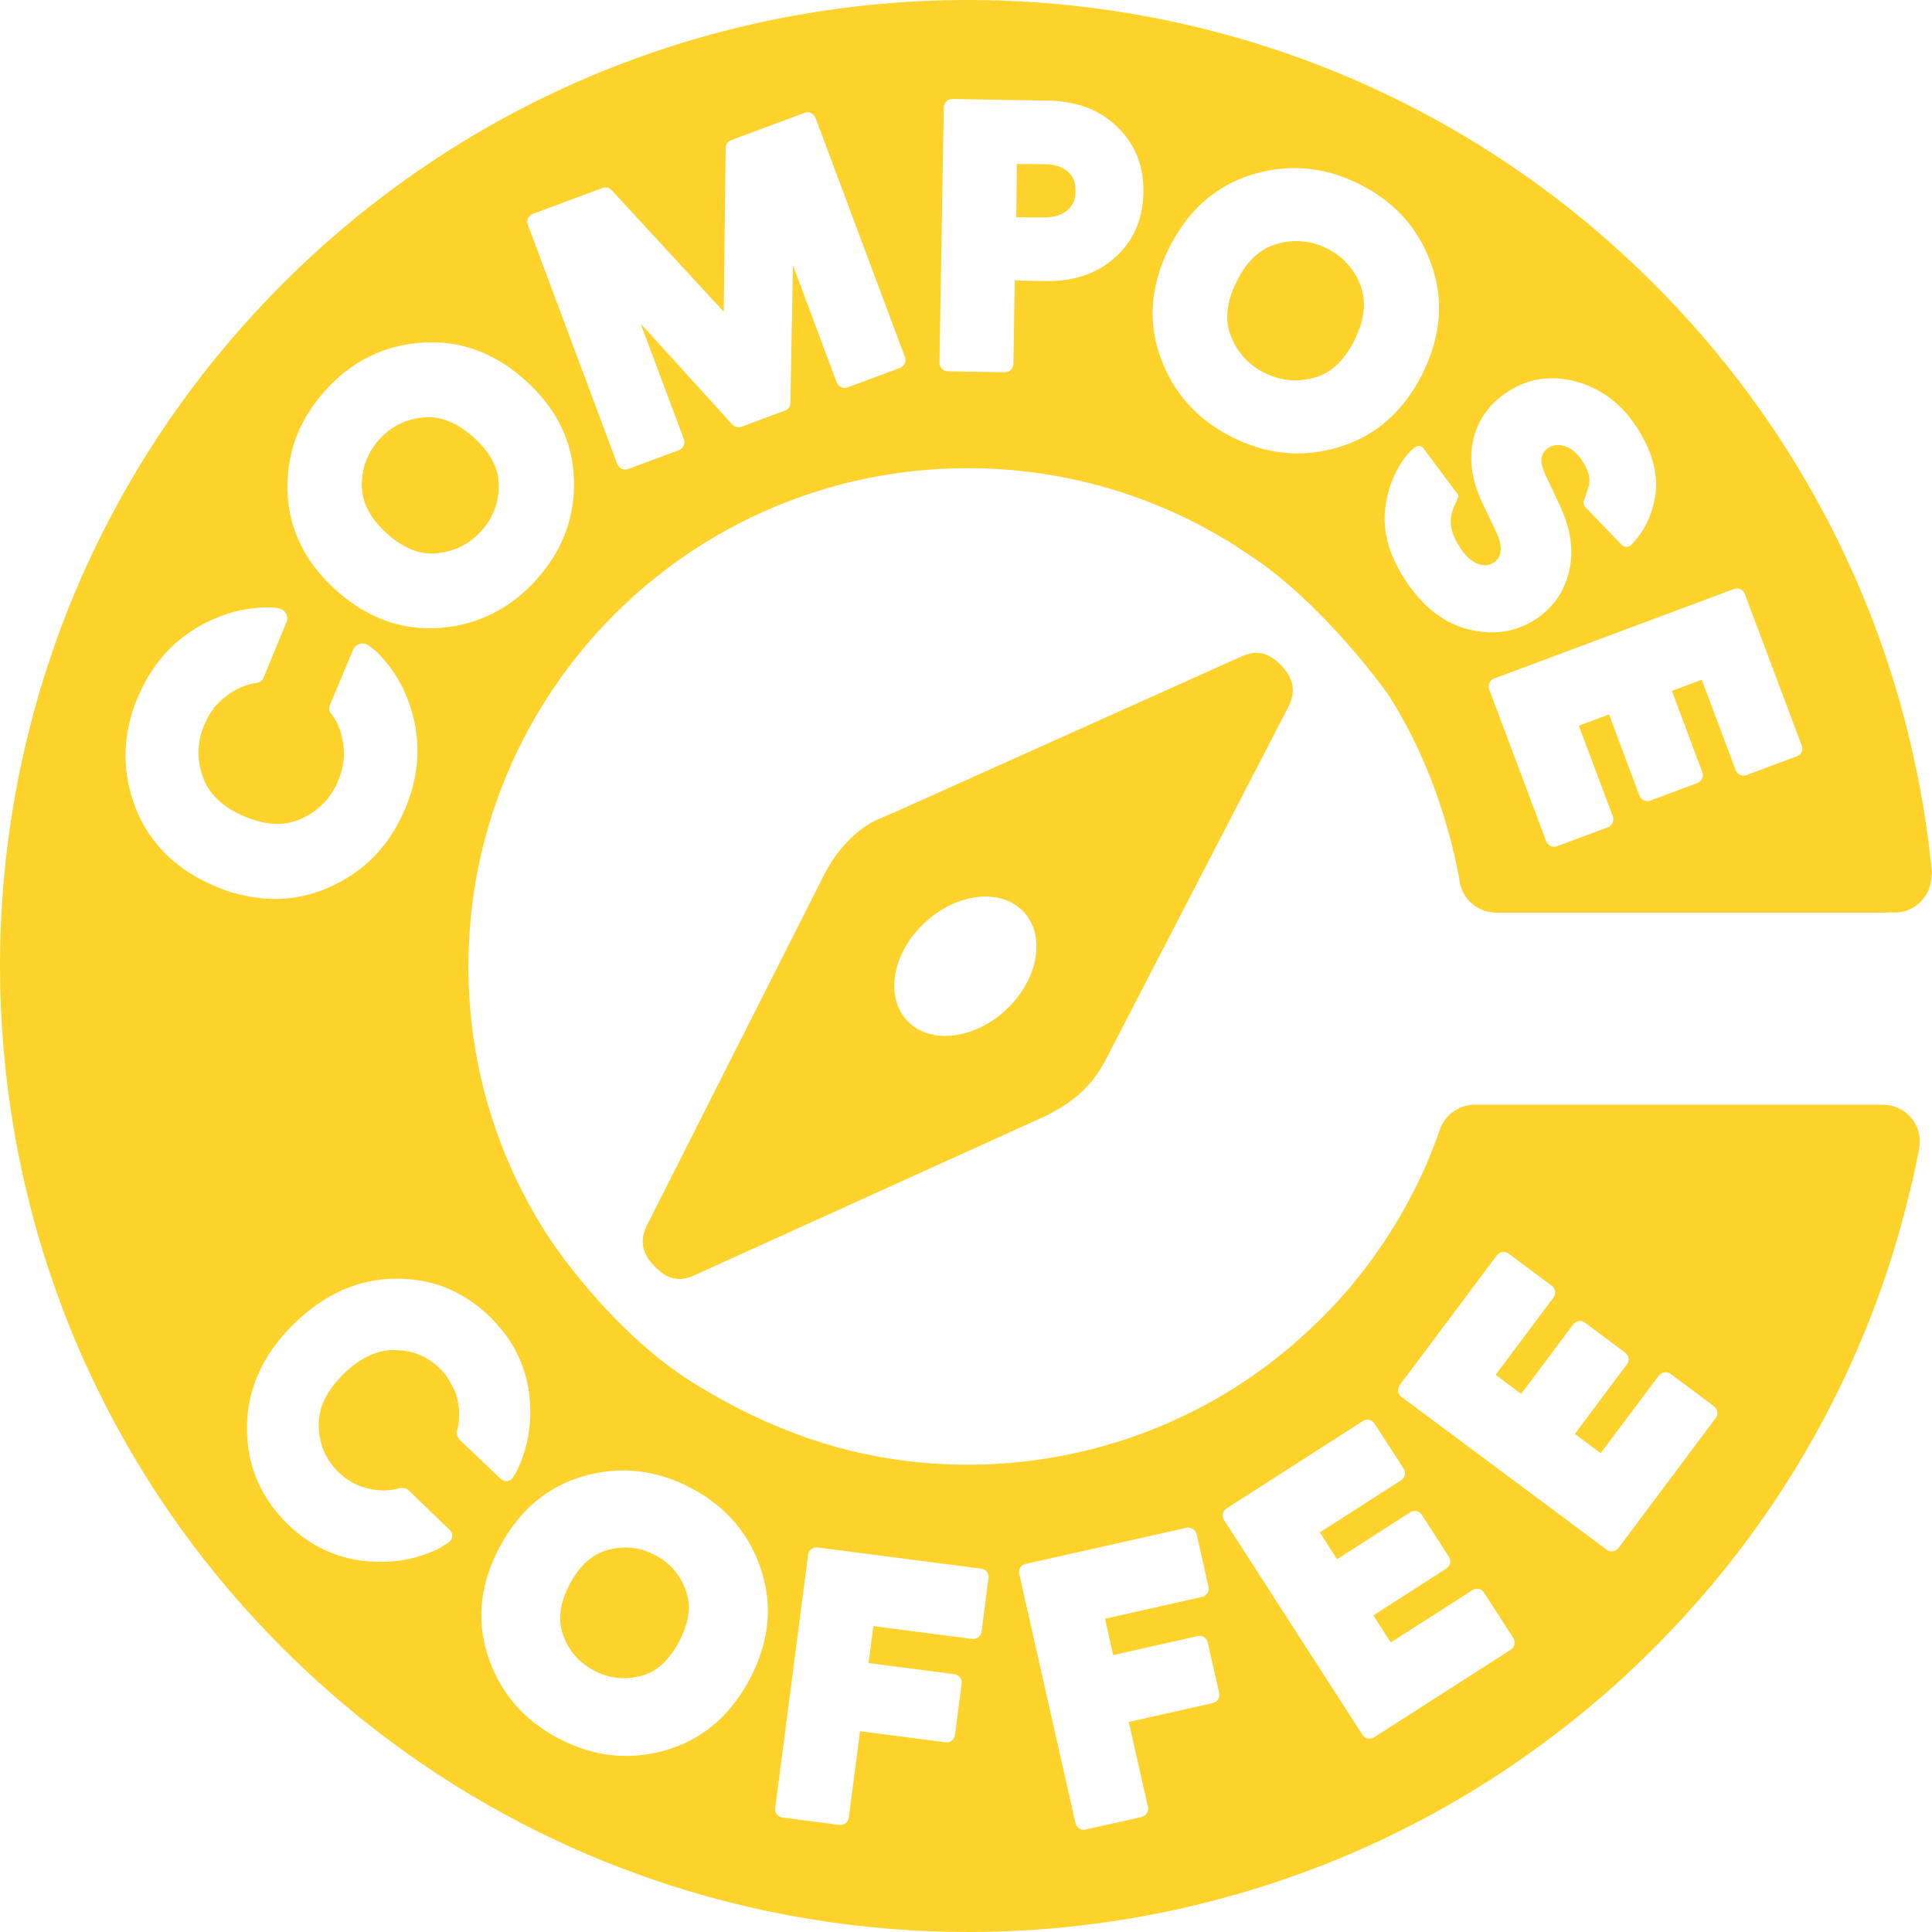 <svg width="36" height="36" viewBox="0 0 36 36" fill="none" xmlns="http://www.w3.org/2000/svg">
<path d="M9.181 8.592C9.105 8.444 8.989 8.297 8.824 8.149C8.677 8.017 8.532 7.924 8.393 7.863C8.254 7.802 8.118 7.773 7.981 7.773C7.946 7.773 7.914 7.775 7.88 7.779C7.713 7.796 7.565 7.839 7.432 7.907C7.298 7.975 7.177 8.067 7.066 8.19C6.955 8.314 6.876 8.443 6.823 8.583C6.769 8.724 6.742 8.874 6.742 9.042V9.046C6.742 9.125 6.752 9.2 6.771 9.276C6.789 9.351 6.816 9.425 6.855 9.498C6.93 9.646 7.046 9.795 7.211 9.942C7.356 10.073 7.5 10.166 7.638 10.226C7.776 10.286 7.91 10.314 8.046 10.314C8.082 10.314 8.117 10.312 8.153 10.308C8.319 10.29 8.467 10.246 8.602 10.178C8.737 10.11 8.856 10.016 8.969 9.893C9.08 9.769 9.159 9.64 9.213 9.501C9.267 9.362 9.294 9.212 9.294 9.047V9.042C9.294 8.964 9.284 8.888 9.266 8.815C9.246 8.739 9.219 8.666 9.181 8.592Z" fill="#FDD22B"/>
<path d="M19.901 3.202C19.852 3.158 19.796 3.124 19.724 3.1C19.653 3.076 19.563 3.06 19.456 3.059L18.946 3.055L18.938 4.048L19.448 4.052C19.454 4.052 19.461 4.052 19.466 4.052C19.566 4.05 19.647 4.038 19.717 4.014C19.785 3.989 19.842 3.958 19.893 3.914C19.944 3.87 19.977 3.825 20.001 3.771C20.025 3.717 20.039 3.65 20.041 3.565C20.041 3.561 20.041 3.557 20.041 3.551C20.039 3.465 20.027 3.398 20.004 3.344C19.98 3.289 19.948 3.245 19.901 3.202Z" fill="#FDD22B"/>
<path d="M10.719 30.856C10.814 30.964 10.929 31.055 11.069 31.128C11.161 31.177 11.252 31.212 11.345 31.236C11.437 31.259 11.53 31.271 11.625 31.271C11.724 31.271 11.827 31.259 11.933 31.232C12.006 31.213 12.074 31.188 12.138 31.154C12.203 31.12 12.264 31.077 12.324 31.025C12.444 30.921 12.553 30.778 12.653 30.592C12.715 30.474 12.761 30.361 12.791 30.254C12.82 30.148 12.835 30.047 12.835 29.952C12.835 29.842 12.816 29.737 12.779 29.635C12.725 29.484 12.651 29.358 12.557 29.25C12.464 29.142 12.35 29.053 12.209 28.978C12.118 28.93 12.026 28.894 11.935 28.871C11.842 28.849 11.75 28.836 11.655 28.836C11.554 28.836 11.448 28.849 11.34 28.877C11.268 28.895 11.198 28.922 11.133 28.956C11.067 28.991 11.005 29.035 10.945 29.086C10.826 29.189 10.715 29.332 10.617 29.518C10.554 29.636 10.51 29.747 10.48 29.853C10.45 29.958 10.438 30.057 10.438 30.152C10.438 30.264 10.456 30.369 10.496 30.473C10.55 30.622 10.624 30.748 10.719 30.856Z" fill="#FDD22B"/>
<path d="M25.104 4.911C25.001 4.799 24.878 4.705 24.726 4.63C24.632 4.583 24.538 4.549 24.444 4.526C24.35 4.504 24.256 4.492 24.16 4.492C24.043 4.492 23.922 4.509 23.799 4.543C23.722 4.565 23.649 4.594 23.579 4.633C23.511 4.671 23.446 4.718 23.383 4.774C23.258 4.888 23.143 5.043 23.044 5.244C22.982 5.366 22.938 5.481 22.91 5.59C22.881 5.699 22.867 5.801 22.867 5.899C22.867 6.027 22.89 6.146 22.937 6.264C22.999 6.423 23.083 6.555 23.186 6.668C23.29 6.78 23.415 6.874 23.565 6.949C23.66 6.996 23.754 7.03 23.848 7.054C23.942 7.077 24.036 7.088 24.133 7.088C24.248 7.088 24.366 7.071 24.488 7.038C24.565 7.017 24.636 6.987 24.704 6.95C24.772 6.912 24.838 6.865 24.899 6.809C25.023 6.695 25.138 6.54 25.239 6.339C25.3 6.217 25.344 6.101 25.374 5.99C25.402 5.879 25.416 5.776 25.416 5.678C25.416 5.552 25.394 5.433 25.35 5.316C25.288 5.156 25.206 5.024 25.104 4.911Z" fill="#FDD22B"/>
<path d="M23.118 12.239L16.781 15.085C16.65 15.144 16.518 15.2 16.386 15.255C16.005 15.415 15.604 15.8 15.341 16.33L12.066 22.81C11.91 23.105 11.961 23.356 12.196 23.596L12.198 23.599C12.348 23.752 12.493 23.833 12.658 23.833C12.749 23.833 12.847 23.807 12.954 23.756L19.474 20.799C20.108 20.481 20.394 20.162 20.637 19.681L23.997 13.191C24.157 12.895 24.108 12.641 23.872 12.398C23.722 12.245 23.577 12.164 23.414 12.164C23.321 12.163 23.225 12.188 23.118 12.239ZM18.75 18.813C18.406 19.135 17.988 19.303 17.614 19.303C17.337 19.303 17.084 19.211 16.905 19.021C16.484 18.574 16.627 17.757 17.226 17.197C17.57 16.875 17.988 16.706 18.362 16.706C18.639 16.706 18.892 16.798 19.072 16.988C19.492 17.434 19.349 18.251 18.75 18.813Z" fill="#FDD22B"/>
<path d="M36 16.277C35.999 16.263 35.997 16.247 35.996 16.23C35.987 16.145 35.979 16.06 35.969 15.975C35.966 15.95 35.963 15.925 35.96 15.901C35.953 15.842 35.946 15.781 35.939 15.72C35.935 15.687 35.93 15.655 35.926 15.623C35.919 15.571 35.912 15.518 35.905 15.466C35.899 15.43 35.895 15.395 35.889 15.361C35.882 15.311 35.875 15.262 35.866 15.212C35.861 15.175 35.855 15.138 35.849 15.103C35.842 15.055 35.834 15.006 35.825 14.958C35.818 14.921 35.812 14.884 35.805 14.847C35.797 14.799 35.788 14.752 35.78 14.704C35.773 14.667 35.765 14.63 35.758 14.594C35.75 14.545 35.74 14.498 35.73 14.45C35.723 14.413 35.716 14.377 35.707 14.34C35.697 14.291 35.687 14.245 35.677 14.196C35.67 14.159 35.662 14.124 35.653 14.087C35.642 14.039 35.632 13.989 35.62 13.941C35.612 13.905 35.605 13.87 35.596 13.835C35.585 13.784 35.572 13.734 35.559 13.683C35.551 13.65 35.544 13.618 35.535 13.584C35.521 13.527 35.507 13.472 35.491 13.416C35.484 13.389 35.477 13.362 35.47 13.334C35.447 13.25 35.424 13.168 35.401 13.084C35.362 12.945 35.32 12.806 35.278 12.667C35.214 12.459 35.144 12.252 35.073 12.046C35.025 11.908 34.975 11.772 34.924 11.634C34.794 11.294 34.655 10.955 34.504 10.622C34.453 10.51 34.402 10.398 34.349 10.286C34.308 10.198 34.265 10.111 34.223 10.023C34.173 9.922 34.122 9.823 34.071 9.724C34.038 9.661 34.005 9.599 33.972 9.538C33.154 8.005 32.097 6.565 30.8 5.271C28.157 2.634 24.9 0.987 21.489 0.329C21.347 0.302 21.205 0.277 21.062 0.252C20.848 0.217 20.635 0.184 20.419 0.156C20.347 0.146 20.275 0.138 20.204 0.129C20.06 0.112 19.917 0.096 19.773 0.082C19.629 0.068 19.486 0.057 19.341 0.047C18.909 0.016 18.476 0 18.043 0C17.757 0 17.471 0.007 17.185 0.02C12.856 0.224 8.591 1.973 5.283 5.271C3.852 6.7 2.711 8.308 1.861 10.023C1.796 10.155 1.732 10.287 1.671 10.42C1.547 10.687 1.43 10.955 1.319 11.226C1.264 11.361 1.211 11.497 1.16 11.633C1.056 11.905 0.961 12.181 0.872 12.457C0.827 12.595 0.783 12.734 0.742 12.873C0.701 13.012 0.661 13.151 0.624 13.291C0.591 13.413 0.56 13.537 0.529 13.659C0.176 15.081 0 16.54 0 17.998C0 19.006 0.084 20.014 0.253 21.011C0.277 21.153 0.303 21.296 0.33 21.438C0.371 21.651 0.417 21.862 0.465 22.075C0.481 22.146 0.498 22.215 0.515 22.286C0.549 22.426 0.586 22.567 0.623 22.707C0.661 22.848 0.7 22.987 0.741 23.126C0.782 23.265 0.825 23.404 0.87 23.541C0.96 23.818 1.056 24.093 1.159 24.366C1.21 24.502 1.264 24.638 1.318 24.773C1.427 25.044 1.545 25.312 1.669 25.578C1.732 25.712 1.794 25.844 1.86 25.976C2.71 27.691 3.85 29.298 5.282 30.726C6.714 32.154 8.326 33.292 10.045 34.14C10.523 34.376 11.009 34.589 11.502 34.78C11.672 34.845 11.842 34.908 12.013 34.969C12.054 34.983 12.095 34.998 12.136 35.013C14.044 35.671 16.042 35.999 18.041 36C19.413 36 20.784 35.845 22.126 35.535C22.338 35.486 22.55 35.433 22.759 35.376C23.11 35.281 23.458 35.176 23.802 35.061C23.94 35.014 24.078 34.966 24.216 34.916C24.284 34.892 24.353 34.867 24.422 34.841C25.81 34.319 27.146 33.62 28.396 32.743C28.484 32.681 28.573 32.618 28.659 32.554C28.811 32.444 28.962 32.33 29.111 32.215C29.207 32.142 29.3 32.066 29.396 31.99C29.417 31.973 29.44 31.954 29.461 31.937C29.923 31.56 30.37 31.157 30.8 30.727C31.627 29.903 32.356 29.02 32.987 28.09C33.114 27.905 33.236 27.717 33.355 27.527C33.435 27.401 33.512 27.273 33.587 27.146C33.701 26.954 33.81 26.761 33.916 26.566C33.987 26.435 34.055 26.305 34.122 26.174C34.189 26.044 34.254 25.912 34.318 25.778C34.382 25.646 34.443 25.513 34.504 25.378C34.655 25.044 34.794 24.706 34.924 24.366C34.975 24.229 35.025 24.092 35.073 23.954C35.145 23.748 35.214 23.541 35.278 23.333C35.316 23.209 35.353 23.086 35.387 22.963C35.396 22.931 35.404 22.902 35.413 22.87C35.435 22.787 35.46 22.703 35.481 22.619C35.485 22.607 35.488 22.592 35.492 22.58C35.514 22.499 35.534 22.419 35.553 22.338C35.558 22.323 35.561 22.307 35.565 22.292C35.585 22.211 35.605 22.128 35.623 22.046C35.626 22.036 35.627 22.025 35.63 22.017C35.649 21.936 35.666 21.855 35.684 21.775C35.686 21.768 35.687 21.76 35.69 21.753C35.707 21.67 35.724 21.587 35.741 21.504C35.744 21.489 35.747 21.475 35.75 21.459C35.753 21.443 35.755 21.426 35.758 21.411C35.758 21.407 35.76 21.404 35.76 21.399C35.768 21.357 35.773 21.313 35.773 21.269C35.773 20.901 35.484 20.604 35.12 20.585C35.108 20.585 35.096 20.584 35.084 20.584C35.073 20.584 35.06 20.585 35.049 20.585H27.517C27.506 20.585 27.495 20.584 27.482 20.584C27.471 20.584 27.458 20.585 27.446 20.585C27.178 20.599 26.95 20.767 26.849 21.001C26.849 21.002 26.846 21.004 26.846 21.004C26.835 21.035 26.824 21.067 26.812 21.099C26.802 21.127 26.792 21.155 26.782 21.182C26.771 21.214 26.758 21.245 26.747 21.277C26.735 21.306 26.726 21.334 26.716 21.361C26.703 21.392 26.69 21.424 26.677 21.456C26.666 21.485 26.654 21.512 26.645 21.538C26.632 21.57 26.617 21.601 26.605 21.634C26.593 21.66 26.582 21.687 26.571 21.713C26.556 21.744 26.542 21.777 26.528 21.809C26.517 21.836 26.505 21.862 26.492 21.887C26.478 21.92 26.461 21.951 26.445 21.985C26.434 22.011 26.421 22.035 26.41 22.059C26.393 22.093 26.376 22.127 26.359 22.161C26.347 22.184 26.336 22.206 26.325 22.229C26.305 22.267 26.283 22.307 26.262 22.347C26.252 22.364 26.244 22.381 26.236 22.397C26.207 22.452 26.177 22.507 26.145 22.561C26.137 22.575 26.128 22.59 26.12 22.607C26.097 22.646 26.074 22.686 26.052 22.726C26.04 22.746 26.026 22.767 26.013 22.788C25.993 22.821 25.973 22.855 25.953 22.886C25.939 22.909 25.925 22.931 25.91 22.954C25.89 22.984 25.871 23.015 25.853 23.045C25.837 23.068 25.821 23.092 25.806 23.116C25.786 23.146 25.767 23.174 25.749 23.202C25.733 23.225 25.716 23.249 25.699 23.273C25.679 23.302 25.661 23.33 25.641 23.357C25.624 23.38 25.607 23.404 25.59 23.428C25.57 23.455 25.55 23.483 25.531 23.509C25.514 23.531 25.496 23.555 25.479 23.58C25.459 23.607 25.439 23.634 25.419 23.659C25.402 23.682 25.383 23.706 25.363 23.729C25.342 23.754 25.322 23.781 25.302 23.807C25.284 23.829 25.265 23.852 25.245 23.876C25.224 23.902 25.204 23.927 25.183 23.953C25.165 23.975 25.145 23.998 25.125 24.021C25.103 24.046 25.082 24.07 25.061 24.096C25.041 24.119 25.021 24.14 25.001 24.164C24.98 24.188 24.957 24.212 24.936 24.236C24.916 24.258 24.894 24.28 24.874 24.303C24.852 24.327 24.83 24.351 24.808 24.374C24.788 24.395 24.766 24.417 24.745 24.439C24.722 24.463 24.7 24.486 24.677 24.509C24.655 24.53 24.634 24.551 24.613 24.573C24.59 24.595 24.567 24.618 24.543 24.641C24.522 24.662 24.5 24.682 24.478 24.703C24.455 24.726 24.431 24.748 24.408 24.77C24.387 24.791 24.364 24.811 24.341 24.832C24.317 24.855 24.293 24.876 24.27 24.897C24.247 24.917 24.225 24.937 24.202 24.958C24.178 24.98 24.154 25.001 24.129 25.022C24.107 25.042 24.084 25.062 24.06 25.082C24.035 25.103 24.01 25.123 23.986 25.144C23.963 25.164 23.939 25.183 23.915 25.202C23.889 25.222 23.865 25.244 23.839 25.263C23.815 25.282 23.791 25.302 23.768 25.32C23.743 25.34 23.717 25.36 23.692 25.38C23.667 25.398 23.643 25.417 23.619 25.435C23.593 25.455 23.568 25.473 23.541 25.493C23.517 25.512 23.491 25.529 23.467 25.547C23.441 25.566 23.414 25.584 23.389 25.602C23.363 25.619 23.339 25.638 23.313 25.655C23.286 25.673 23.261 25.692 23.234 25.709C23.208 25.726 23.183 25.743 23.157 25.76C23.13 25.778 23.103 25.795 23.076 25.812C23.05 25.829 23.025 25.845 22.999 25.862C22.972 25.879 22.944 25.896 22.917 25.913C22.891 25.929 22.864 25.946 22.838 25.961C22.811 25.978 22.783 25.994 22.755 26.011C22.727 26.027 22.702 26.042 22.675 26.058C22.646 26.073 22.619 26.09 22.591 26.106C22.564 26.122 22.537 26.136 22.51 26.15C22.482 26.166 22.453 26.181 22.425 26.197C22.398 26.211 22.371 26.225 22.344 26.239C22.315 26.253 22.287 26.269 22.257 26.283C22.23 26.297 22.201 26.312 22.174 26.324C22.146 26.339 22.116 26.353 22.086 26.367C22.058 26.381 22.031 26.394 22.002 26.407C21.973 26.421 21.944 26.434 21.914 26.448C21.886 26.461 21.859 26.473 21.83 26.486C21.8 26.499 21.771 26.513 21.741 26.526C21.712 26.539 21.684 26.55 21.655 26.563C21.626 26.576 21.596 26.588 21.564 26.601C21.536 26.612 21.508 26.624 21.479 26.635C21.449 26.646 21.418 26.659 21.387 26.671C21.358 26.682 21.328 26.693 21.3 26.703C21.269 26.715 21.239 26.726 21.208 26.737C21.178 26.747 21.149 26.759 21.121 26.768C21.09 26.78 21.058 26.79 21.027 26.801C20.997 26.811 20.969 26.821 20.939 26.831C20.908 26.841 20.876 26.851 20.844 26.861C20.814 26.871 20.784 26.879 20.756 26.888C20.724 26.898 20.692 26.906 20.659 26.916C20.629 26.924 20.599 26.933 20.569 26.942C20.538 26.95 20.505 26.959 20.473 26.968C20.443 26.977 20.413 26.985 20.383 26.993C20.35 27.001 20.317 27.01 20.285 27.017C20.255 27.024 20.225 27.032 20.195 27.039C20.163 27.047 20.13 27.055 20.096 27.062C20.066 27.069 20.035 27.076 20.005 27.082C19.972 27.089 19.938 27.096 19.904 27.103C19.874 27.109 19.843 27.116 19.813 27.122C19.779 27.129 19.745 27.134 19.71 27.14C19.679 27.146 19.649 27.151 19.619 27.157C19.585 27.163 19.551 27.168 19.516 27.174C19.484 27.18 19.454 27.184 19.425 27.188C19.39 27.194 19.355 27.198 19.319 27.203C19.288 27.207 19.258 27.211 19.23 27.215C19.194 27.22 19.159 27.224 19.123 27.228C19.093 27.232 19.064 27.235 19.034 27.238C18.998 27.242 18.961 27.245 18.924 27.249C18.894 27.252 18.864 27.255 18.836 27.258C18.799 27.261 18.761 27.264 18.722 27.266C18.692 27.269 18.664 27.271 18.637 27.273C18.597 27.276 18.557 27.278 18.517 27.28C18.491 27.282 18.463 27.283 18.436 27.285C18.392 27.286 18.347 27.288 18.303 27.289C18.28 27.289 18.257 27.29 18.236 27.29C18.169 27.292 18.101 27.292 18.034 27.292C16.218 27.292 14.62 26.788 13.095 25.875C11.384 24.886 10.187 22.997 10.187 22.997C9.264 21.555 8.728 19.845 8.728 18.008C8.728 15.443 9.771 13.124 11.454 11.443C13.139 9.762 15.465 8.724 18.034 8.724C19.848 8.724 21.54 9.244 22.972 10.139L22.978 10.142C23.005 10.159 23.374 10.403 23.374 10.403C24.738 11.338 25.864 12.937 25.864 12.937C25.864 12.937 25.907 13.003 25.912 13.015C25.921 13.029 25.931 13.044 25.939 13.059C25.946 13.07 25.952 13.08 25.959 13.09C25.969 13.105 25.978 13.121 25.988 13.137C25.993 13.147 26 13.156 26.006 13.166C26.016 13.184 26.027 13.202 26.037 13.219C26.042 13.227 26.047 13.236 26.052 13.243C26.066 13.267 26.08 13.291 26.093 13.315L26.096 13.321C26.111 13.348 26.126 13.374 26.14 13.4C26.144 13.408 26.148 13.415 26.153 13.423C26.164 13.443 26.174 13.461 26.184 13.481C26.19 13.491 26.194 13.501 26.2 13.511C26.209 13.528 26.218 13.545 26.227 13.562C26.232 13.574 26.238 13.584 26.244 13.595C26.252 13.612 26.261 13.627 26.269 13.643C26.275 13.654 26.281 13.666 26.288 13.679C26.296 13.694 26.303 13.711 26.312 13.727C26.317 13.738 26.323 13.751 26.33 13.762C26.337 13.778 26.346 13.793 26.353 13.81C26.359 13.823 26.364 13.835 26.372 13.847C26.379 13.863 26.387 13.879 26.394 13.894C26.4 13.907 26.406 13.92 26.413 13.932C26.42 13.948 26.427 13.964 26.434 13.979C26.44 13.992 26.445 14.005 26.451 14.018C26.458 14.033 26.465 14.049 26.473 14.064C26.478 14.077 26.484 14.09 26.49 14.104C26.497 14.12 26.504 14.135 26.511 14.151C26.517 14.164 26.522 14.178 26.528 14.191C26.535 14.206 26.542 14.222 26.548 14.237C26.553 14.25 26.559 14.264 26.565 14.277C26.572 14.293 26.578 14.308 26.585 14.325C26.59 14.34 26.596 14.352 26.602 14.365C26.609 14.381 26.615 14.398 26.622 14.413C26.628 14.428 26.633 14.44 26.637 14.453C26.645 14.469 26.65 14.486 26.657 14.501C26.663 14.515 26.667 14.528 26.673 14.541C26.679 14.558 26.686 14.574 26.692 14.591C26.697 14.603 26.701 14.618 26.707 14.63C26.714 14.647 26.72 14.664 26.726 14.681C26.731 14.694 26.735 14.708 26.74 14.721C26.745 14.738 26.753 14.755 26.758 14.772C26.763 14.785 26.768 14.798 26.773 14.812C26.778 14.829 26.785 14.847 26.791 14.866C26.795 14.879 26.799 14.891 26.804 14.904C26.811 14.923 26.817 14.941 26.822 14.96C26.826 14.972 26.831 14.984 26.835 14.995C26.842 15.015 26.848 15.035 26.855 15.056C26.859 15.067 26.862 15.077 26.865 15.087C26.873 15.113 26.881 15.138 26.889 15.164C26.89 15.169 26.892 15.175 26.895 15.179C26.905 15.21 26.915 15.242 26.923 15.273C26.925 15.279 26.927 15.286 26.929 15.293C26.936 15.317 26.943 15.341 26.95 15.365C26.953 15.375 26.956 15.386 26.96 15.398C26.966 15.418 26.972 15.439 26.977 15.459C26.98 15.472 26.984 15.484 26.987 15.497C26.993 15.515 26.997 15.534 27.003 15.552C27.007 15.565 27.01 15.579 27.014 15.592C27.018 15.611 27.024 15.629 27.028 15.646C27.031 15.659 27.035 15.673 27.04 15.687C27.044 15.706 27.048 15.723 27.053 15.741C27.055 15.755 27.06 15.769 27.062 15.782C27.067 15.801 27.071 15.818 27.075 15.835C27.078 15.849 27.082 15.863 27.085 15.877C27.09 15.894 27.094 15.913 27.098 15.93C27.101 15.944 27.105 15.958 27.108 15.972C27.112 15.989 27.115 16.006 27.119 16.025C27.122 16.039 27.125 16.053 27.129 16.069C27.134 16.086 27.137 16.103 27.141 16.12C27.144 16.134 27.146 16.15 27.149 16.164C27.152 16.181 27.156 16.198 27.159 16.215C27.162 16.229 27.165 16.245 27.168 16.259C27.171 16.276 27.175 16.293 27.178 16.311C27.181 16.326 27.183 16.341 27.186 16.355C27.188 16.365 27.191 16.375 27.192 16.385C27.195 16.418 27.201 16.45 27.209 16.482C27.283 16.782 27.553 17.005 27.877 17.005C28.115 17.005 33.048 17.005 35.13 17.005C35.16 17.005 35.187 17.002 35.215 16.999C35.244 17.003 35.272 17.005 35.302 17.005C35.681 17.005 35.99 16.697 35.99 16.318C35.99 16.314 35.99 16.31 35.99 16.304C35.999 16.289 36 16.282 36 16.277ZM26.083 25.807L27.892 23.391C27.916 23.358 27.954 23.336 27.995 23.33C28.002 23.329 28.009 23.329 28.018 23.329C28.052 23.329 28.085 23.34 28.112 23.36L28.915 23.958C28.948 23.983 28.971 24.021 28.976 24.062C28.978 24.069 28.978 24.076 28.978 24.085C28.978 24.119 28.966 24.151 28.946 24.178L27.869 25.618L28.345 25.973L29.315 24.678C29.339 24.645 29.377 24.622 29.419 24.617C29.426 24.615 29.433 24.615 29.44 24.615C29.474 24.615 29.508 24.627 29.534 24.646L30.283 25.205C30.316 25.229 30.338 25.268 30.344 25.309C30.346 25.316 30.346 25.323 30.346 25.33C30.346 25.364 30.334 25.398 30.314 25.424L29.345 26.719L29.826 27.078L30.909 25.632C30.933 25.6 30.971 25.577 31.012 25.571C31.019 25.57 31.026 25.57 31.035 25.57C31.069 25.57 31.102 25.581 31.129 25.601L31.938 26.204C31.971 26.228 31.993 26.266 31.999 26.307C32.001 26.314 32.001 26.322 32.001 26.33C32.001 26.364 31.989 26.397 31.969 26.424L30.158 28.845C30.134 28.878 30.095 28.9 30.054 28.906C30.047 28.907 30.04 28.907 30.031 28.907C29.997 28.907 29.963 28.896 29.937 28.876L26.114 26.028C26.081 26.004 26.059 25.966 26.053 25.926C26.052 25.919 26.052 25.912 26.052 25.903C26.052 25.868 26.063 25.834 26.083 25.807ZM22.786 28.207C22.794 28.167 22.82 28.13 22.854 28.109L25.396 26.478C25.422 26.462 25.452 26.453 25.482 26.453C25.493 26.453 25.504 26.455 25.514 26.458C25.554 26.466 25.591 26.492 25.612 26.526L26.155 27.367C26.171 27.393 26.181 27.422 26.181 27.452C26.181 27.463 26.18 27.475 26.177 27.485C26.168 27.524 26.143 27.561 26.108 27.583L24.593 28.554L24.914 29.054L26.276 28.18C26.303 28.163 26.332 28.154 26.362 28.154C26.413 28.154 26.464 28.18 26.494 28.227L27 29.011C27.016 29.037 27.024 29.066 27.024 29.096C27.024 29.108 27.023 29.119 27.02 29.129C27.011 29.169 26.986 29.205 26.952 29.227L25.59 30.101L25.915 30.605L27.436 29.63C27.462 29.614 27.492 29.604 27.522 29.604C27.533 29.604 27.544 29.605 27.555 29.608C27.594 29.617 27.631 29.642 27.653 29.676L28.199 30.523C28.214 30.549 28.224 30.578 28.223 30.608C28.223 30.62 28.221 30.631 28.22 30.641C28.211 30.681 28.186 30.718 28.152 30.739L25.604 32.373C25.578 32.389 25.548 32.397 25.518 32.397C25.507 32.397 25.496 32.396 25.486 32.394C25.446 32.386 25.409 32.36 25.388 32.326L22.807 28.322C22.791 28.296 22.783 28.266 22.783 28.237C22.782 28.228 22.783 28.218 22.786 28.207ZM19.009 29.211C19.031 29.177 19.068 29.151 19.108 29.142L22.109 28.468C22.12 28.465 22.132 28.463 22.143 28.463C22.173 28.463 22.203 28.472 22.227 28.488C22.261 28.509 22.287 28.546 22.297 28.585L22.518 29.569C22.521 29.58 22.523 29.591 22.523 29.603C22.523 29.632 22.514 29.662 22.499 29.686C22.477 29.72 22.44 29.746 22.401 29.756L20.59 30.163L20.743 30.84L22.317 30.486C22.328 30.483 22.339 30.482 22.351 30.482C22.381 30.482 22.41 30.491 22.435 30.506C22.469 30.527 22.494 30.564 22.504 30.604L22.718 31.547C22.72 31.559 22.722 31.57 22.722 31.581C22.722 31.611 22.713 31.641 22.698 31.665C22.676 31.699 22.639 31.725 22.599 31.735L21.033 32.086L21.39 33.669C21.392 33.681 21.394 33.692 21.394 33.703C21.394 33.733 21.385 33.763 21.37 33.787C21.348 33.821 21.311 33.847 21.272 33.857L20.228 34.091C20.217 34.093 20.205 34.095 20.194 34.095C20.164 34.095 20.134 34.087 20.11 34.071C20.076 34.05 20.05 34.013 20.04 33.973L18.992 29.329C18.99 29.317 18.988 29.306 18.988 29.295C18.985 29.265 18.994 29.235 19.009 29.211ZM4.058 16.535C4.038 16.527 4.019 16.52 4.001 16.511C3.819 16.433 3.65 16.344 3.496 16.243C3.343 16.142 3.202 16.029 3.078 15.904C2.953 15.779 2.844 15.643 2.75 15.496C2.656 15.348 2.576 15.189 2.514 15.021C2.397 14.71 2.339 14.395 2.339 14.079C2.339 14.062 2.339 14.044 2.339 14.026C2.346 13.693 2.418 13.358 2.554 13.026C2.561 13.009 2.568 12.991 2.576 12.974C2.649 12.803 2.734 12.645 2.831 12.497C2.927 12.351 3.037 12.216 3.158 12.094C3.4 11.85 3.688 11.659 4.019 11.518C4.182 11.45 4.346 11.399 4.514 11.365C4.672 11.334 4.831 11.318 4.993 11.318C5.003 11.318 5.013 11.318 5.023 11.318C5.055 11.318 5.086 11.321 5.116 11.324C5.127 11.325 5.137 11.327 5.148 11.328C5.164 11.331 5.18 11.332 5.195 11.335C5.197 11.335 5.198 11.337 5.2 11.337C5.316 11.359 5.383 11.486 5.337 11.596L5.174 11.991L4.907 12.636C4.887 12.684 4.841 12.717 4.79 12.724C4.766 12.727 4.742 12.731 4.719 12.735C4.639 12.751 4.563 12.776 4.487 12.81C4.408 12.847 4.334 12.889 4.265 12.935C4.199 12.982 4.137 13.033 4.081 13.09L3.968 13.205H3.982C3.964 13.229 3.946 13.253 3.928 13.278C3.883 13.347 3.843 13.42 3.809 13.5C3.805 13.508 3.802 13.517 3.799 13.524C3.768 13.602 3.744 13.68 3.727 13.757C3.709 13.835 3.701 13.911 3.698 13.989C3.698 13.999 3.698 14.011 3.698 14.02C3.698 14.166 3.724 14.314 3.775 14.466C3.802 14.547 3.839 14.622 3.884 14.691C3.93 14.762 3.984 14.828 4.048 14.89C4.112 14.952 4.186 15.009 4.268 15.063C4.352 15.117 4.446 15.165 4.55 15.21C4.563 15.216 4.575 15.22 4.587 15.226C4.688 15.267 4.784 15.297 4.877 15.318C4.969 15.34 5.059 15.351 5.144 15.352C5.153 15.352 5.161 15.352 5.17 15.352C5.246 15.352 5.32 15.345 5.391 15.33C5.471 15.313 5.546 15.289 5.622 15.253C5.701 15.216 5.775 15.174 5.842 15.127C5.909 15.08 5.972 15.027 6.027 14.969C6.082 14.913 6.134 14.849 6.178 14.781C6.223 14.713 6.263 14.639 6.297 14.558C6.301 14.55 6.304 14.541 6.307 14.534C6.338 14.456 6.363 14.378 6.38 14.301C6.397 14.223 6.405 14.147 6.408 14.069C6.408 14.057 6.408 14.046 6.408 14.035C6.408 13.89 6.382 13.745 6.331 13.595C6.304 13.515 6.269 13.44 6.223 13.371C6.206 13.344 6.186 13.318 6.166 13.293C6.165 13.291 6.165 13.29 6.164 13.29C6.131 13.249 6.124 13.193 6.144 13.145L6.579 12.108C6.626 11.996 6.765 11.955 6.864 12.025C6.886 12.039 6.906 12.054 6.926 12.07C6.936 12.077 6.945 12.084 6.955 12.091C6.984 12.114 7.012 12.139 7.038 12.165C7.162 12.29 7.271 12.425 7.366 12.572C7.46 12.72 7.54 12.877 7.602 13.046C7.719 13.357 7.779 13.671 7.779 13.988C7.779 14.005 7.779 14.02 7.779 14.037C7.772 14.371 7.7 14.704 7.564 15.036C7.557 15.055 7.55 15.072 7.541 15.09C7.467 15.26 7.383 15.419 7.287 15.567C7.19 15.713 7.081 15.847 6.961 15.969C6.721 16.213 6.432 16.406 6.101 16.548C5.939 16.618 5.774 16.669 5.606 16.703C5.447 16.735 5.285 16.751 5.123 16.751C5.114 16.751 5.107 16.751 5.099 16.751C4.928 16.75 4.754 16.73 4.58 16.693C4.41 16.662 4.234 16.608 4.058 16.535ZM14.445 33.691L15.058 28.97C15.064 28.929 15.085 28.89 15.118 28.866C15.145 28.845 15.181 28.834 15.215 28.834C15.222 28.834 15.227 28.834 15.235 28.835L18.284 29.23C18.326 29.235 18.364 29.256 18.388 29.289C18.41 29.316 18.421 29.35 18.421 29.386C18.421 29.393 18.421 29.398 18.419 29.405L18.29 30.404C18.284 30.445 18.263 30.483 18.23 30.508C18.203 30.529 18.168 30.54 18.134 30.54C18.127 30.54 18.121 30.54 18.114 30.539L16.274 30.3L16.184 30.988L17.784 31.196C17.825 31.201 17.863 31.223 17.888 31.255C17.909 31.282 17.92 31.316 17.92 31.352C17.92 31.359 17.92 31.364 17.919 31.371L17.794 32.33C17.788 32.371 17.767 32.41 17.734 32.434C17.707 32.455 17.673 32.467 17.637 32.467C17.63 32.467 17.625 32.467 17.617 32.465L16.025 32.259L15.816 33.869C15.81 33.909 15.789 33.949 15.756 33.973C15.729 33.994 15.695 34.006 15.66 34.006C15.653 34.006 15.647 34.006 15.64 34.004L14.579 33.867C14.538 33.861 14.499 33.84 14.475 33.807C14.454 33.78 14.443 33.746 14.443 33.711C14.445 33.705 14.445 33.698 14.445 33.691ZM10.883 27.503C11.126 27.435 11.369 27.4 11.61 27.4C11.825 27.4 12.04 27.427 12.25 27.482C12.462 27.537 12.671 27.618 12.876 27.727C13.197 27.896 13.469 28.109 13.688 28.363C13.907 28.617 14.072 28.913 14.181 29.247C14.265 29.5 14.308 29.757 14.308 30.015C14.308 30.228 14.279 30.441 14.222 30.654C14.165 30.866 14.082 31.078 13.969 31.289C13.79 31.628 13.568 31.912 13.305 32.135C13.042 32.357 12.739 32.518 12.399 32.614C12.155 32.684 11.91 32.719 11.667 32.719C11.453 32.719 11.241 32.692 11.03 32.637C10.82 32.581 10.612 32.501 10.408 32.393C10.086 32.224 9.815 32.013 9.596 31.759C9.377 31.505 9.21 31.21 9.098 30.876C9.013 30.621 8.969 30.363 8.969 30.102C8.969 29.89 8.997 29.679 9.054 29.468C9.111 29.256 9.195 29.045 9.306 28.835C9.486 28.493 9.708 28.21 9.973 27.985C10.237 27.76 10.543 27.6 10.883 27.503ZM9.134 24.541C9.146 24.554 9.159 24.567 9.172 24.58C9.293 24.703 9.4 24.834 9.491 24.971C9.582 25.109 9.657 25.252 9.715 25.402C9.826 25.683 9.882 25.985 9.882 26.307C9.882 26.33 9.882 26.353 9.88 26.377C9.876 26.547 9.856 26.713 9.819 26.876C9.782 27.039 9.728 27.198 9.658 27.353C9.644 27.383 9.628 27.412 9.613 27.442C9.607 27.452 9.6 27.462 9.594 27.472C9.583 27.49 9.572 27.51 9.559 27.529C9.557 27.532 9.556 27.534 9.553 27.537C9.553 27.539 9.552 27.539 9.55 27.54C9.499 27.611 9.398 27.621 9.334 27.56L8.572 26.835C8.522 26.787 8.5 26.716 8.519 26.648C8.524 26.632 8.528 26.618 8.531 26.602C8.548 26.526 8.556 26.449 8.556 26.371V26.367C8.556 26.282 8.549 26.201 8.534 26.124C8.519 26.048 8.498 25.974 8.47 25.905L8.339 25.668C8.302 25.615 8.261 25.566 8.212 25.517C8.207 25.512 8.201 25.506 8.195 25.499C8.138 25.444 8.079 25.395 8.018 25.353C7.955 25.312 7.89 25.276 7.821 25.248C7.685 25.191 7.534 25.16 7.368 25.156C7.358 25.156 7.348 25.156 7.338 25.156C7.265 25.156 7.194 25.163 7.125 25.178C7.045 25.195 6.964 25.222 6.884 25.258C6.805 25.295 6.724 25.341 6.644 25.398C6.563 25.455 6.483 25.524 6.402 25.602C6.392 25.612 6.384 25.621 6.374 25.631C6.299 25.707 6.232 25.784 6.178 25.862C6.122 25.939 6.077 26.015 6.041 26.092C6.006 26.168 5.979 26.245 5.963 26.322C5.947 26.395 5.939 26.469 5.939 26.544C5.939 26.549 5.939 26.553 5.939 26.557C5.94 26.642 5.947 26.723 5.963 26.801C5.979 26.879 6 26.953 6.028 27.022C6.057 27.093 6.092 27.16 6.135 27.225C6.178 27.289 6.227 27.351 6.286 27.41C6.291 27.415 6.297 27.421 6.303 27.427C6.36 27.482 6.419 27.53 6.481 27.573C6.543 27.614 6.609 27.649 6.677 27.678C6.813 27.734 6.963 27.766 7.127 27.771C7.137 27.771 7.147 27.771 7.157 27.771C7.228 27.771 7.3 27.764 7.369 27.749C7.389 27.744 7.41 27.739 7.43 27.733C7.497 27.713 7.57 27.729 7.621 27.777L8.384 28.512C8.448 28.573 8.441 28.678 8.37 28.73C8.369 28.732 8.369 28.732 8.367 28.733C8.349 28.747 8.329 28.76 8.31 28.773C8.309 28.774 8.306 28.776 8.303 28.777C8.275 28.797 8.245 28.815 8.215 28.832C8.208 28.837 8.201 28.841 8.192 28.845C8.163 28.862 8.131 28.879 8.1 28.892C7.941 28.963 7.776 29.015 7.609 29.051C7.442 29.086 7.271 29.103 7.096 29.103H7.092C6.755 29.103 6.441 29.044 6.151 28.926C5.859 28.807 5.593 28.628 5.355 28.394C5.342 28.381 5.329 28.369 5.316 28.356C5.195 28.232 5.089 28.102 4.998 27.964C4.907 27.827 4.831 27.683 4.772 27.533C4.658 27.249 4.602 26.942 4.602 26.615C4.602 26.597 4.602 26.578 4.602 26.558C4.605 26.388 4.625 26.221 4.662 26.058C4.699 25.895 4.752 25.736 4.821 25.581C4.891 25.427 4.978 25.276 5.08 25.131C5.182 24.987 5.3 24.846 5.434 24.71C5.448 24.696 5.463 24.682 5.477 24.668C5.619 24.529 5.765 24.407 5.916 24.302C6.067 24.197 6.223 24.109 6.384 24.038C6.545 23.967 6.708 23.914 6.877 23.879C7.044 23.843 7.214 23.826 7.388 23.826H7.392C7.73 23.826 8.047 23.886 8.339 24.007C8.629 24.129 8.895 24.307 9.134 24.541ZM10.696 9.022C10.696 9.354 10.638 9.67 10.52 9.968C10.402 10.266 10.226 10.544 9.994 10.802C9.752 11.071 9.479 11.283 9.179 11.433C8.879 11.583 8.551 11.673 8.2 11.7C8.131 11.705 8.064 11.707 7.998 11.707H7.996C7.682 11.707 7.378 11.647 7.088 11.528C6.798 11.409 6.523 11.233 6.264 11C5.976 10.742 5.754 10.459 5.602 10.148C5.45 9.839 5.367 9.504 5.357 9.151C5.356 9.121 5.356 9.093 5.356 9.064C5.356 8.731 5.414 8.415 5.532 8.115C5.65 7.816 5.827 7.536 6.06 7.278C6.301 7.009 6.574 6.797 6.874 6.647C7.174 6.497 7.503 6.41 7.854 6.385C7.918 6.38 7.981 6.378 8.045 6.378C8.362 6.378 8.669 6.437 8.96 6.556C9.252 6.675 9.529 6.853 9.789 7.087C10.075 7.344 10.297 7.626 10.449 7.935C10.601 8.243 10.683 8.576 10.695 8.929C10.695 8.959 10.696 8.99 10.696 9.022ZM16.858 6.773C16.841 6.81 16.808 6.841 16.77 6.856L15.793 7.219C15.776 7.226 15.758 7.229 15.739 7.229C15.717 7.229 15.694 7.224 15.674 7.214C15.637 7.197 15.606 7.165 15.591 7.127L14.775 4.942L14.728 7.508C14.727 7.572 14.687 7.63 14.626 7.651L13.819 7.952C13.8 7.959 13.781 7.962 13.763 7.962C13.719 7.962 13.678 7.944 13.646 7.911L11.937 6.03L12.744 8.186C12.751 8.203 12.754 8.222 12.754 8.24C12.754 8.263 12.749 8.285 12.739 8.305C12.722 8.342 12.69 8.373 12.651 8.388L11.706 8.739C11.689 8.746 11.67 8.749 11.65 8.749C11.627 8.749 11.605 8.745 11.585 8.735C11.548 8.718 11.517 8.685 11.502 8.647L9.835 4.186C9.828 4.169 9.825 4.151 9.825 4.132C9.825 4.109 9.829 4.087 9.839 4.067C9.856 4.03 9.889 3.999 9.927 3.986L11.226 3.502C11.245 3.495 11.264 3.492 11.282 3.492C11.325 3.492 11.367 3.509 11.397 3.543L13.486 5.809L13.521 2.756C13.523 2.691 13.563 2.634 13.624 2.611L14.993 2.102C15.01 2.095 15.028 2.092 15.047 2.092C15.07 2.092 15.092 2.097 15.112 2.106C15.149 2.123 15.181 2.156 15.195 2.194L16.863 6.656C16.87 6.673 16.872 6.691 16.872 6.709C16.872 6.731 16.867 6.753 16.858 6.773ZM21.306 3.552C21.306 3.565 21.306 3.576 21.306 3.587C21.301 3.831 21.257 4.055 21.169 4.26C21.081 4.463 20.95 4.643 20.781 4.795C20.616 4.942 20.427 5.056 20.218 5.128C20.008 5.202 19.777 5.237 19.53 5.237C19.516 5.237 19.5 5.237 19.486 5.237L18.909 5.227L18.883 6.783C18.883 6.824 18.864 6.866 18.835 6.892C18.806 6.921 18.765 6.936 18.725 6.936H18.722L17.659 6.918C17.617 6.918 17.576 6.9 17.549 6.87C17.521 6.841 17.505 6.8 17.505 6.761L17.586 2C17.586 1.959 17.605 1.918 17.635 1.889C17.663 1.861 17.704 1.845 17.744 1.845H17.747L19.544 1.875C19.801 1.88 20.039 1.922 20.255 2.004C20.47 2.087 20.662 2.21 20.825 2.37C20.984 2.526 21.107 2.705 21.188 2.904C21.266 3.102 21.306 3.319 21.306 3.552ZM24.179 8.449C23.974 8.449 23.771 8.423 23.569 8.373C23.367 8.324 23.167 8.249 22.969 8.151C22.645 7.989 22.368 7.783 22.143 7.535C21.919 7.287 21.745 6.995 21.626 6.664C21.527 6.393 21.478 6.118 21.478 5.839C21.478 5.636 21.503 5.433 21.556 5.229C21.607 5.024 21.685 4.821 21.786 4.617C21.96 4.271 22.174 3.982 22.433 3.753C22.692 3.525 22.993 3.356 23.332 3.253C23.593 3.172 23.855 3.132 24.117 3.132C24.321 3.132 24.526 3.158 24.728 3.207C24.93 3.257 25.132 3.332 25.329 3.431C25.654 3.593 25.931 3.799 26.155 4.048C26.38 4.298 26.552 4.59 26.669 4.921C26.764 5.189 26.814 5.463 26.814 5.739C26.814 5.944 26.788 6.148 26.735 6.352C26.683 6.558 26.606 6.762 26.504 6.968C26.332 7.311 26.117 7.599 25.86 7.827C25.602 8.056 25.302 8.223 24.964 8.327C24.704 8.407 24.441 8.449 24.179 8.449ZM27.458 11.748C27.233 11.705 27.023 11.619 26.829 11.488C26.636 11.358 26.46 11.185 26.3 10.972C26.291 10.958 26.281 10.945 26.269 10.931C26.089 10.681 25.959 10.433 25.882 10.186C25.844 10.063 25.819 9.939 25.807 9.816C25.803 9.765 25.8 9.714 25.8 9.664C25.8 9.593 25.804 9.522 25.814 9.451C25.846 9.217 25.908 9.005 26.003 8.815C26.101 8.62 26.191 8.484 26.349 8.345L26.357 8.338C26.376 8.325 26.396 8.317 26.417 8.314C26.423 8.312 26.428 8.312 26.434 8.312C26.45 8.312 26.465 8.315 26.48 8.321C26.492 8.327 26.507 8.334 26.517 8.344L27.132 9.169L27.137 9.173C27.142 9.178 27.146 9.183 27.151 9.189C27.165 9.209 27.174 9.232 27.175 9.256C27.174 9.257 27.174 9.26 27.172 9.261C27.161 9.288 27.138 9.339 27.117 9.388C27.107 9.412 27.095 9.434 27.088 9.454C27.08 9.474 27.074 9.49 27.07 9.502C27.055 9.546 27.046 9.592 27.038 9.639C27.035 9.664 27.033 9.69 27.033 9.717C27.033 9.737 27.034 9.756 27.035 9.778C27.04 9.825 27.05 9.874 27.067 9.925C27.099 10.027 27.156 10.135 27.239 10.252L27.242 10.256C27.244 10.26 27.247 10.264 27.25 10.268C27.303 10.338 27.355 10.393 27.408 10.433C27.435 10.453 27.461 10.47 27.486 10.484C27.512 10.498 27.539 10.508 27.566 10.517C27.594 10.525 27.62 10.531 27.644 10.532C27.653 10.532 27.661 10.534 27.67 10.534C27.685 10.534 27.7 10.532 27.714 10.531C27.736 10.527 27.758 10.521 27.779 10.512C27.8 10.502 27.823 10.491 27.846 10.474L27.85 10.471C27.867 10.459 27.881 10.446 27.894 10.432C27.907 10.417 27.917 10.403 27.926 10.388C27.934 10.372 27.941 10.355 27.948 10.338C27.954 10.32 27.958 10.3 27.961 10.278C27.963 10.263 27.964 10.246 27.964 10.229C27.964 10.2 27.961 10.169 27.955 10.138V10.131L27.954 10.124C27.943 10.069 27.923 10.008 27.893 9.942L27.613 9.351C27.522 9.158 27.462 8.966 27.434 8.778C27.421 8.695 27.415 8.615 27.415 8.535C27.415 8.43 27.425 8.327 27.446 8.224C27.482 8.05 27.547 7.888 27.641 7.744C27.734 7.599 27.856 7.471 28.002 7.362C28.011 7.356 28.018 7.351 28.026 7.345C28.122 7.277 28.22 7.22 28.321 7.175C28.422 7.129 28.527 7.097 28.635 7.075C28.727 7.057 28.821 7.049 28.917 7.049C28.932 7.049 28.948 7.049 28.963 7.049C29.074 7.051 29.188 7.067 29.303 7.094C29.525 7.146 29.73 7.234 29.913 7.356C30.097 7.478 30.26 7.634 30.401 7.823C30.41 7.834 30.417 7.844 30.425 7.856C30.596 8.091 30.718 8.329 30.788 8.569C30.822 8.687 30.845 8.802 30.855 8.912C30.859 8.955 30.86 8.996 30.86 9.037C30.86 9.104 30.855 9.168 30.845 9.23C30.813 9.42 30.761 9.592 30.685 9.744C30.611 9.895 30.515 10.032 30.398 10.151C30.394 10.155 30.388 10.161 30.383 10.164C30.365 10.176 30.346 10.185 30.326 10.188C30.32 10.189 30.313 10.189 30.307 10.189C30.293 10.189 30.279 10.186 30.264 10.182C30.252 10.178 30.239 10.171 30.227 10.162L29.602 9.514L29.606 9.51L29.551 9.463C29.544 9.457 29.537 9.45 29.532 9.443C29.517 9.423 29.508 9.399 29.507 9.373V9.366C29.507 9.351 29.509 9.335 29.515 9.32C29.538 9.266 29.561 9.199 29.578 9.141C29.586 9.112 29.595 9.085 29.601 9.064C29.603 9.053 29.606 9.044 29.608 9.037C29.609 9.029 29.61 9.024 29.612 9.017V9.016C29.612 9.015 29.616 8.978 29.616 8.942C29.616 8.934 29.616 8.925 29.615 8.917C29.612 8.881 29.605 8.844 29.592 8.805C29.579 8.765 29.562 8.724 29.539 8.681C29.517 8.639 29.488 8.593 29.454 8.546C29.451 8.542 29.447 8.538 29.444 8.534C29.396 8.47 29.346 8.42 29.295 8.383C29.269 8.365 29.242 8.349 29.215 8.336C29.188 8.324 29.16 8.314 29.131 8.307C29.1 8.298 29.072 8.294 29.046 8.293C29.037 8.293 29.03 8.293 29.022 8.293C29.005 8.293 28.988 8.294 28.972 8.297C28.949 8.301 28.928 8.307 28.907 8.315C28.885 8.324 28.865 8.335 28.844 8.351L28.838 8.355C28.817 8.371 28.8 8.386 28.786 8.402C28.772 8.417 28.76 8.434 28.752 8.45C28.743 8.467 28.736 8.484 28.73 8.502C28.726 8.521 28.722 8.541 28.722 8.563C28.722 8.568 28.722 8.572 28.722 8.576C28.722 8.602 28.725 8.632 28.732 8.663L28.733 8.671V8.673C28.744 8.719 28.763 8.773 28.79 8.832L28.797 8.827H28.799L28.79 8.832L29.062 9.413C29.161 9.622 29.227 9.825 29.258 10.024C29.272 10.114 29.279 10.203 29.279 10.291C29.279 10.399 29.268 10.504 29.246 10.607C29.209 10.789 29.143 10.954 29.05 11.101C28.956 11.249 28.835 11.378 28.691 11.486C28.683 11.491 28.675 11.497 28.668 11.503C28.581 11.565 28.489 11.617 28.393 11.66C28.298 11.703 28.199 11.734 28.096 11.754C27.997 11.774 27.896 11.783 27.791 11.783H27.779C27.682 11.781 27.572 11.769 27.458 11.748ZM33.573 14.009C33.556 14.046 33.523 14.077 33.485 14.091L32.545 14.442C32.528 14.449 32.51 14.452 32.49 14.452C32.467 14.452 32.444 14.447 32.424 14.437C32.387 14.42 32.356 14.388 32.342 14.35L31.71 12.666L31.153 12.874L31.72 14.388C31.727 14.405 31.73 14.423 31.73 14.443C31.73 14.466 31.726 14.489 31.716 14.508C31.699 14.545 31.666 14.576 31.628 14.591L30.752 14.918C30.735 14.925 30.717 14.928 30.697 14.928C30.674 14.928 30.653 14.924 30.631 14.914C30.594 14.897 30.563 14.864 30.549 14.826L29.982 13.313L29.419 13.523L30.053 15.212C30.06 15.229 30.062 15.247 30.062 15.267C30.062 15.29 30.058 15.313 30.048 15.332C30.031 15.369 29.999 15.401 29.96 15.415L29.015 15.768C28.998 15.775 28.979 15.778 28.959 15.778C28.936 15.778 28.914 15.774 28.894 15.764C28.857 15.747 28.826 15.714 28.811 15.676L27.749 12.846C27.742 12.829 27.739 12.81 27.739 12.791C27.739 12.768 27.744 12.745 27.754 12.725C27.771 12.688 27.803 12.657 27.842 12.643L32.31 10.975C32.328 10.968 32.346 10.965 32.366 10.965C32.389 10.965 32.41 10.969 32.431 10.979C32.468 10.996 32.499 11.029 32.512 11.067L33.572 13.891C33.579 13.908 33.581 13.927 33.581 13.947C33.587 13.966 33.581 13.989 33.573 14.009Z" fill="#FDD22B"/>
</svg>
